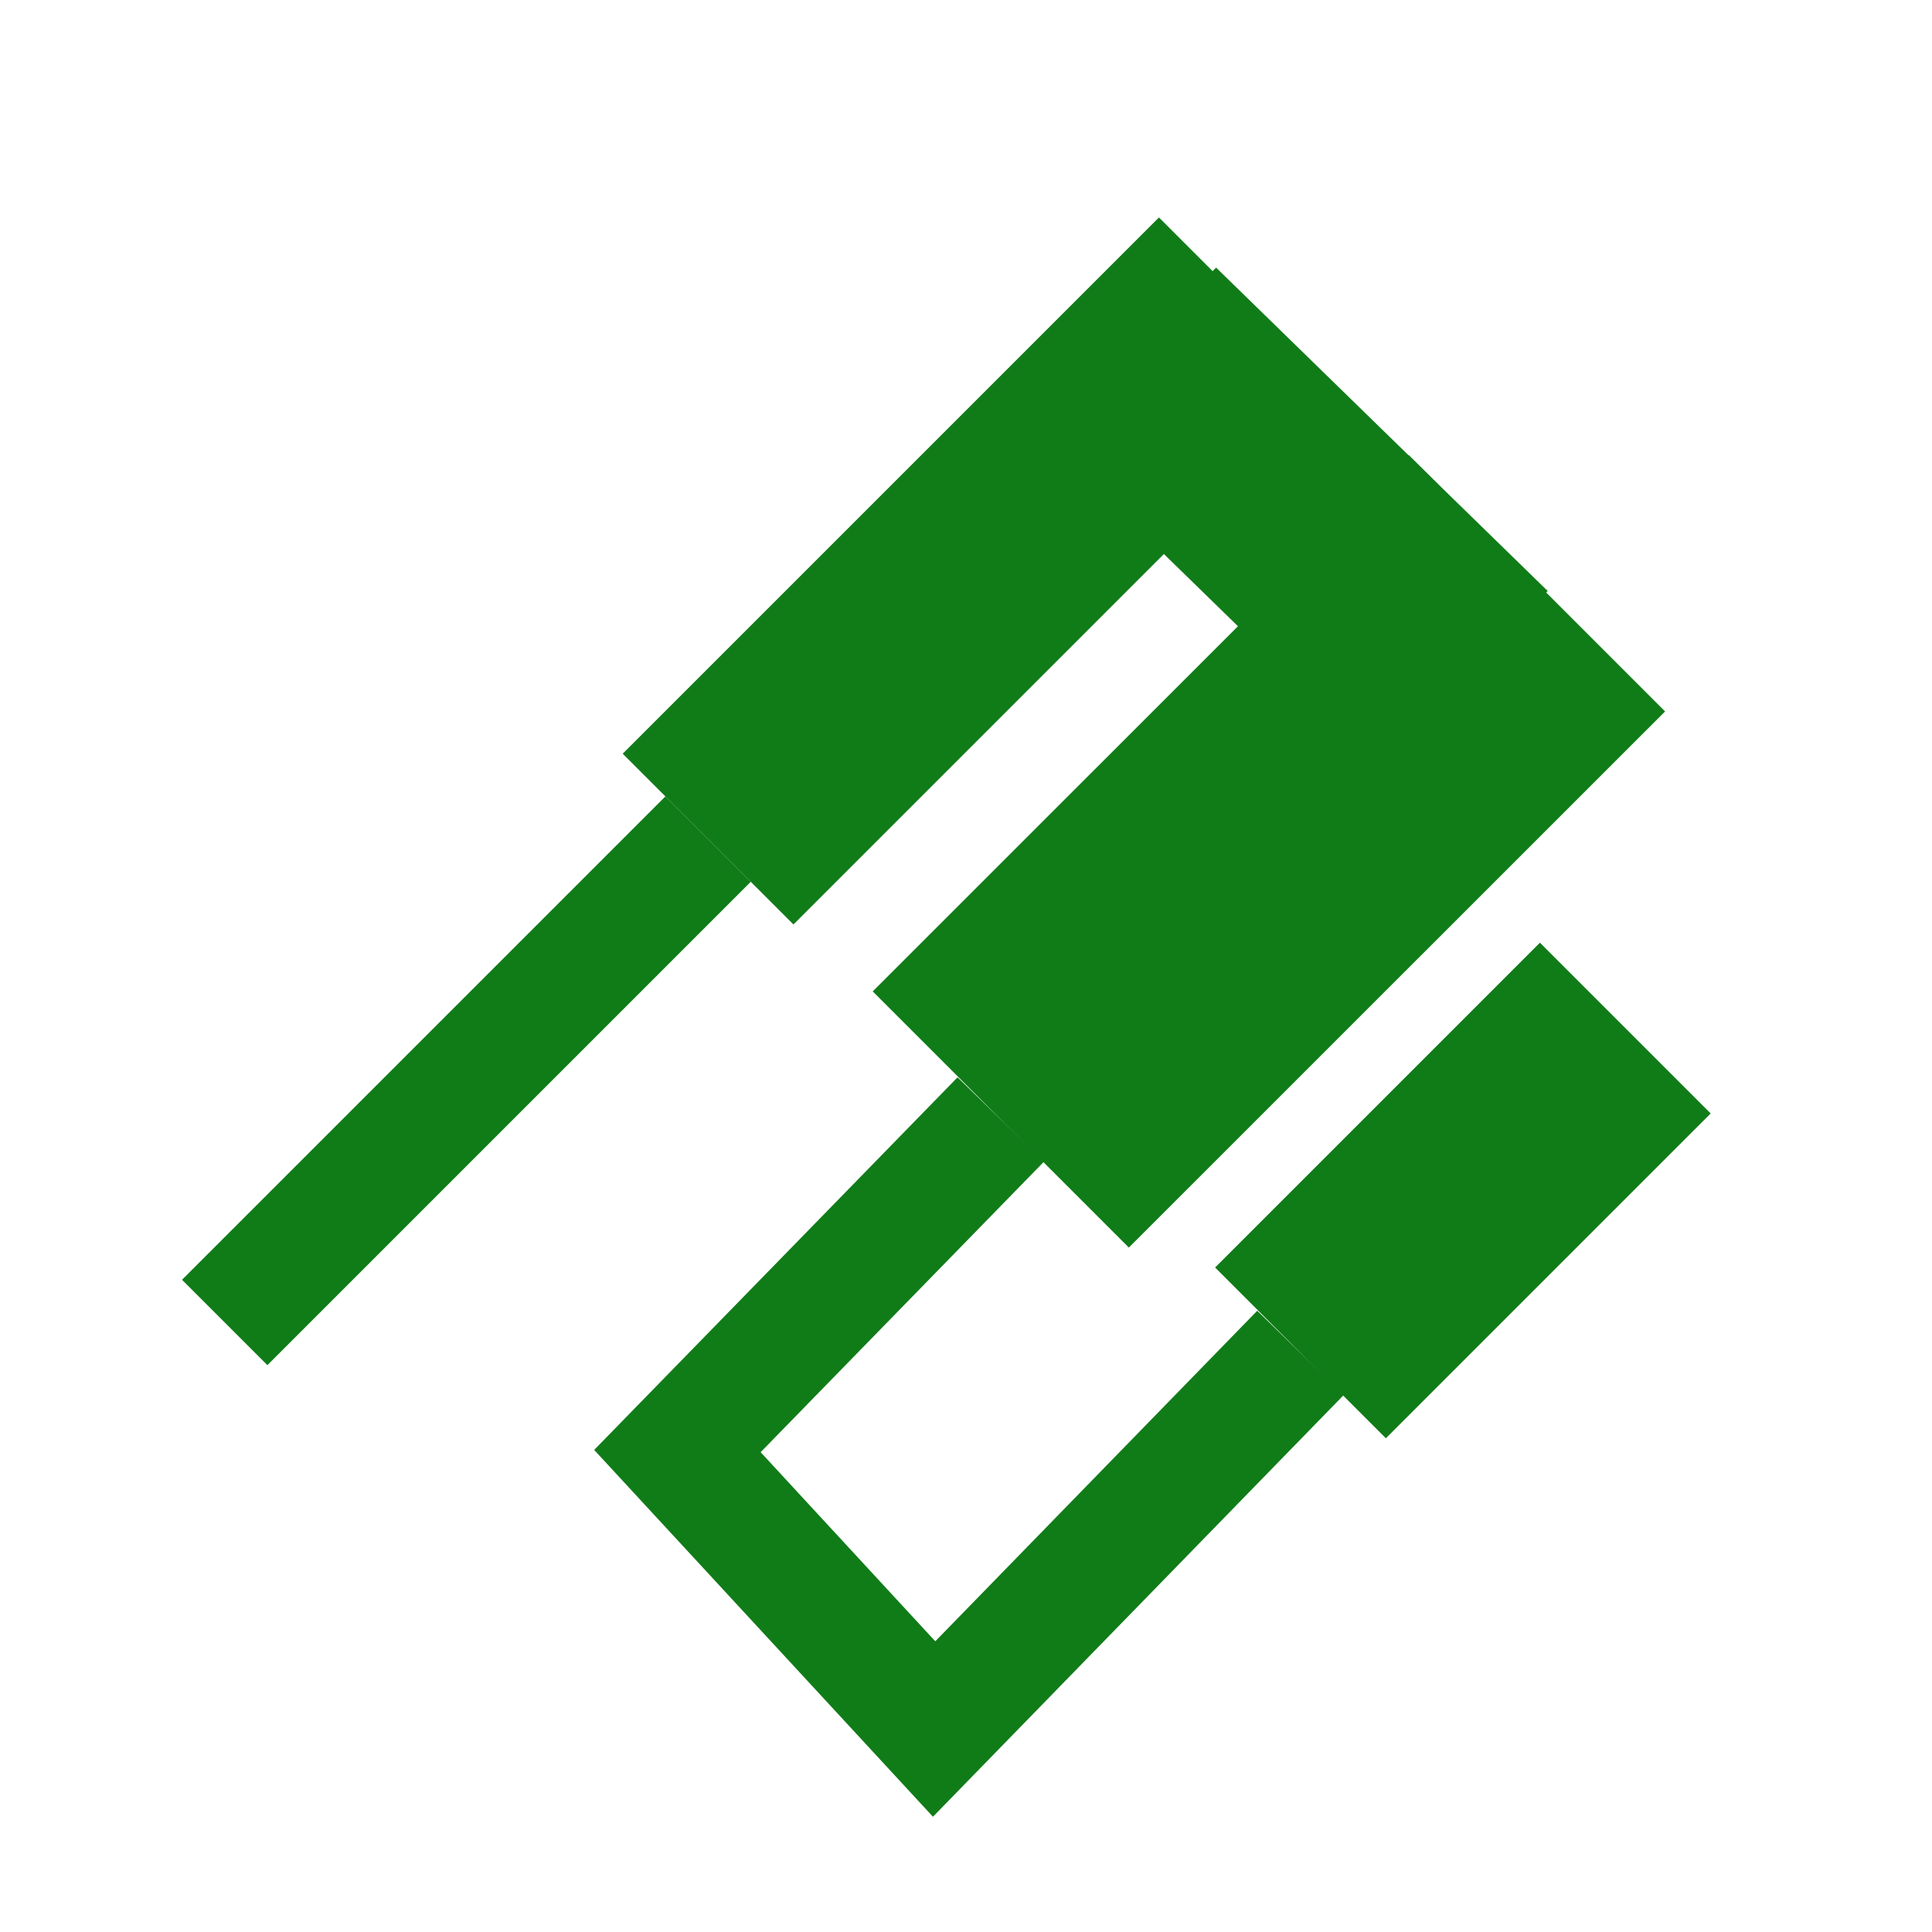 <?xml version="1.0" encoding="UTF-8" standalone="no"?>
<!-- Generator: Adobe Illustrator 23.0.3, SVG Export Plug-In . SVG Version: 6.00 Build 0)  -->

<svg
   xmlns:dc="http://purl.org/dc/elements/1.1/"
   xmlns:cc="http://creativecommons.org/ns#"
   xmlns:rdf="http://www.w3.org/1999/02/22-rdf-syntax-ns#"
   xmlns:svg="http://www.w3.org/2000/svg"
   xmlns="http://www.w3.org/2000/svg"
   xmlns:sodipodi="http://sodipodi.sourceforge.net/DTD/sodipodi-0.dtd"
   xmlns:inkscape="http://www.inkscape.org/namespaces/inkscape"
   version="1.0"
   id="Layer_1"
   x="0px"
   y="0px"
   viewBox="0 0 16 16"
   enable-background="new 0 0 16 16"
   xml:space="preserve"
   sodipodi:docname="width.svg"
   inkscape:version="0.92.2 (5c3e80d, 2017-08-06)"><defs
     id="defs32" /><sodipodi:namedview
     pagecolor="#ffffff"
     bordercolor="#666666"
     borderopacity="1"
     objecttolerance="10"
     gridtolerance="10"
     guidetolerance="10"
     inkscape:pageopacity="0"
     inkscape:pageshadow="2"
     inkscape:window-width="1440"
     inkscape:window-height="877"
     id="namedview30"
     showgrid="false"
     inkscape:zoom="22.627417"
     inkscape:cx="-2.1696403"
     inkscape:cy="3.6109015"
     inkscape:window-x="1912"
     inkscape:window-y="282"
     inkscape:window-maximized="1"
     inkscape:current-layer="Layer_1" /><g
     id="g26"
     transform="translate(20.339,-1.966)"><g
       id="g4"><rect
         style="fill:#808080"
         id="rect2"
         height="2"
         width="14"
         y="13"
         x="1" /></g><g
       id="g8"><rect
         style="fill:#808080"
         id="rect6"
         height="1.74"
         width="14"
         y="10.6"
         x="1" /></g><g
       id="g12"><rect
         style="fill:#808080"
         id="rect10"
         height="1.47"
         width="14"
         y="8.19"
         x="1" /></g><g
       id="g16"><rect
         style="fill:#107C18"
         id="rect14"
         height="1.2"
         width="14"
         y="5.79"
         x="1" /></g><g
       id="g20"><rect
         style="fill:#107C18"
         id="rect18"
         height="0.93"
         width="14"
         y="3.39"
         x="1" /></g><g
       id="g24"><rect
         style="fill:#808080"
         id="rect22"
         height="0.67"
         width="14"
         y="0.99"
         x="1" /></g></g><path
     style="fill:none;fill-opacity:1;stroke:#107C18;stroke-width:1px;stroke-linecap:butt;stroke-linejoin:miter;stroke-opacity:1"
     d="M 1.861,10.952 5.864,6.949"
     id="path4545"
     inkscape:connector-curvature="0"
     sodipodi:nodetypes="cc" /><path
     style="fill:none;fill-opacity:1;stroke:#107C18;stroke-width:2;stroke-linecap:butt;stroke-linejoin:miter;stroke-opacity:1;stroke-miterlimit:4;stroke-dasharray:none"
     d="M 5.864,6.949 10.305,2.508"
     id="path4545-2"
     inkscape:connector-curvature="0" /><path
     style="fill:none;fill-opacity:1;stroke:#107C18;stroke-width:3;stroke-linecap:butt;stroke-linejoin:miter;stroke-miterlimit:4;stroke-dasharray:none;stroke-opacity:1"
     d="M 8.288,9.271 12.729,4.831"
     id="path4545-2-1"
     inkscape:connector-curvature="0" /><path
     style="fill:none;fill-opacity:1;stroke:#107C18;stroke-width:1px;stroke-linecap:butt;stroke-linejoin:miter;stroke-opacity:1"
     d="m 8.288,9.271 -2.678,2.746 2.126,2.302 3.034,-3.115"
     id="path4545-9"
     inkscape:connector-curvature="0"
     sodipodi:nodetypes="cccc" /><path
     style="fill:none;fill-opacity:1;stroke:#107C18;stroke-width:2;stroke-linecap:butt;stroke-linejoin:miter;stroke-miterlimit:4;stroke-dasharray:none;stroke-opacity:1"
     d="m 9.373,2.932 2.746,2.678"
     id="path4545-2-3"
     inkscape:connector-curvature="0"
     sodipodi:nodetypes="cc" /><path
     style="fill:none;fill-opacity:1;stroke:#107C18;stroke-width:2;stroke-linecap:butt;stroke-linejoin:miter;stroke-miterlimit:4;stroke-dasharray:none;stroke-opacity:1"
     d="M 10.77,11.204 13.46,8.514"
     id="path4545-2-1-0"
     inkscape:connector-curvature="0"
     sodipodi:nodetypes="cc" /></svg>